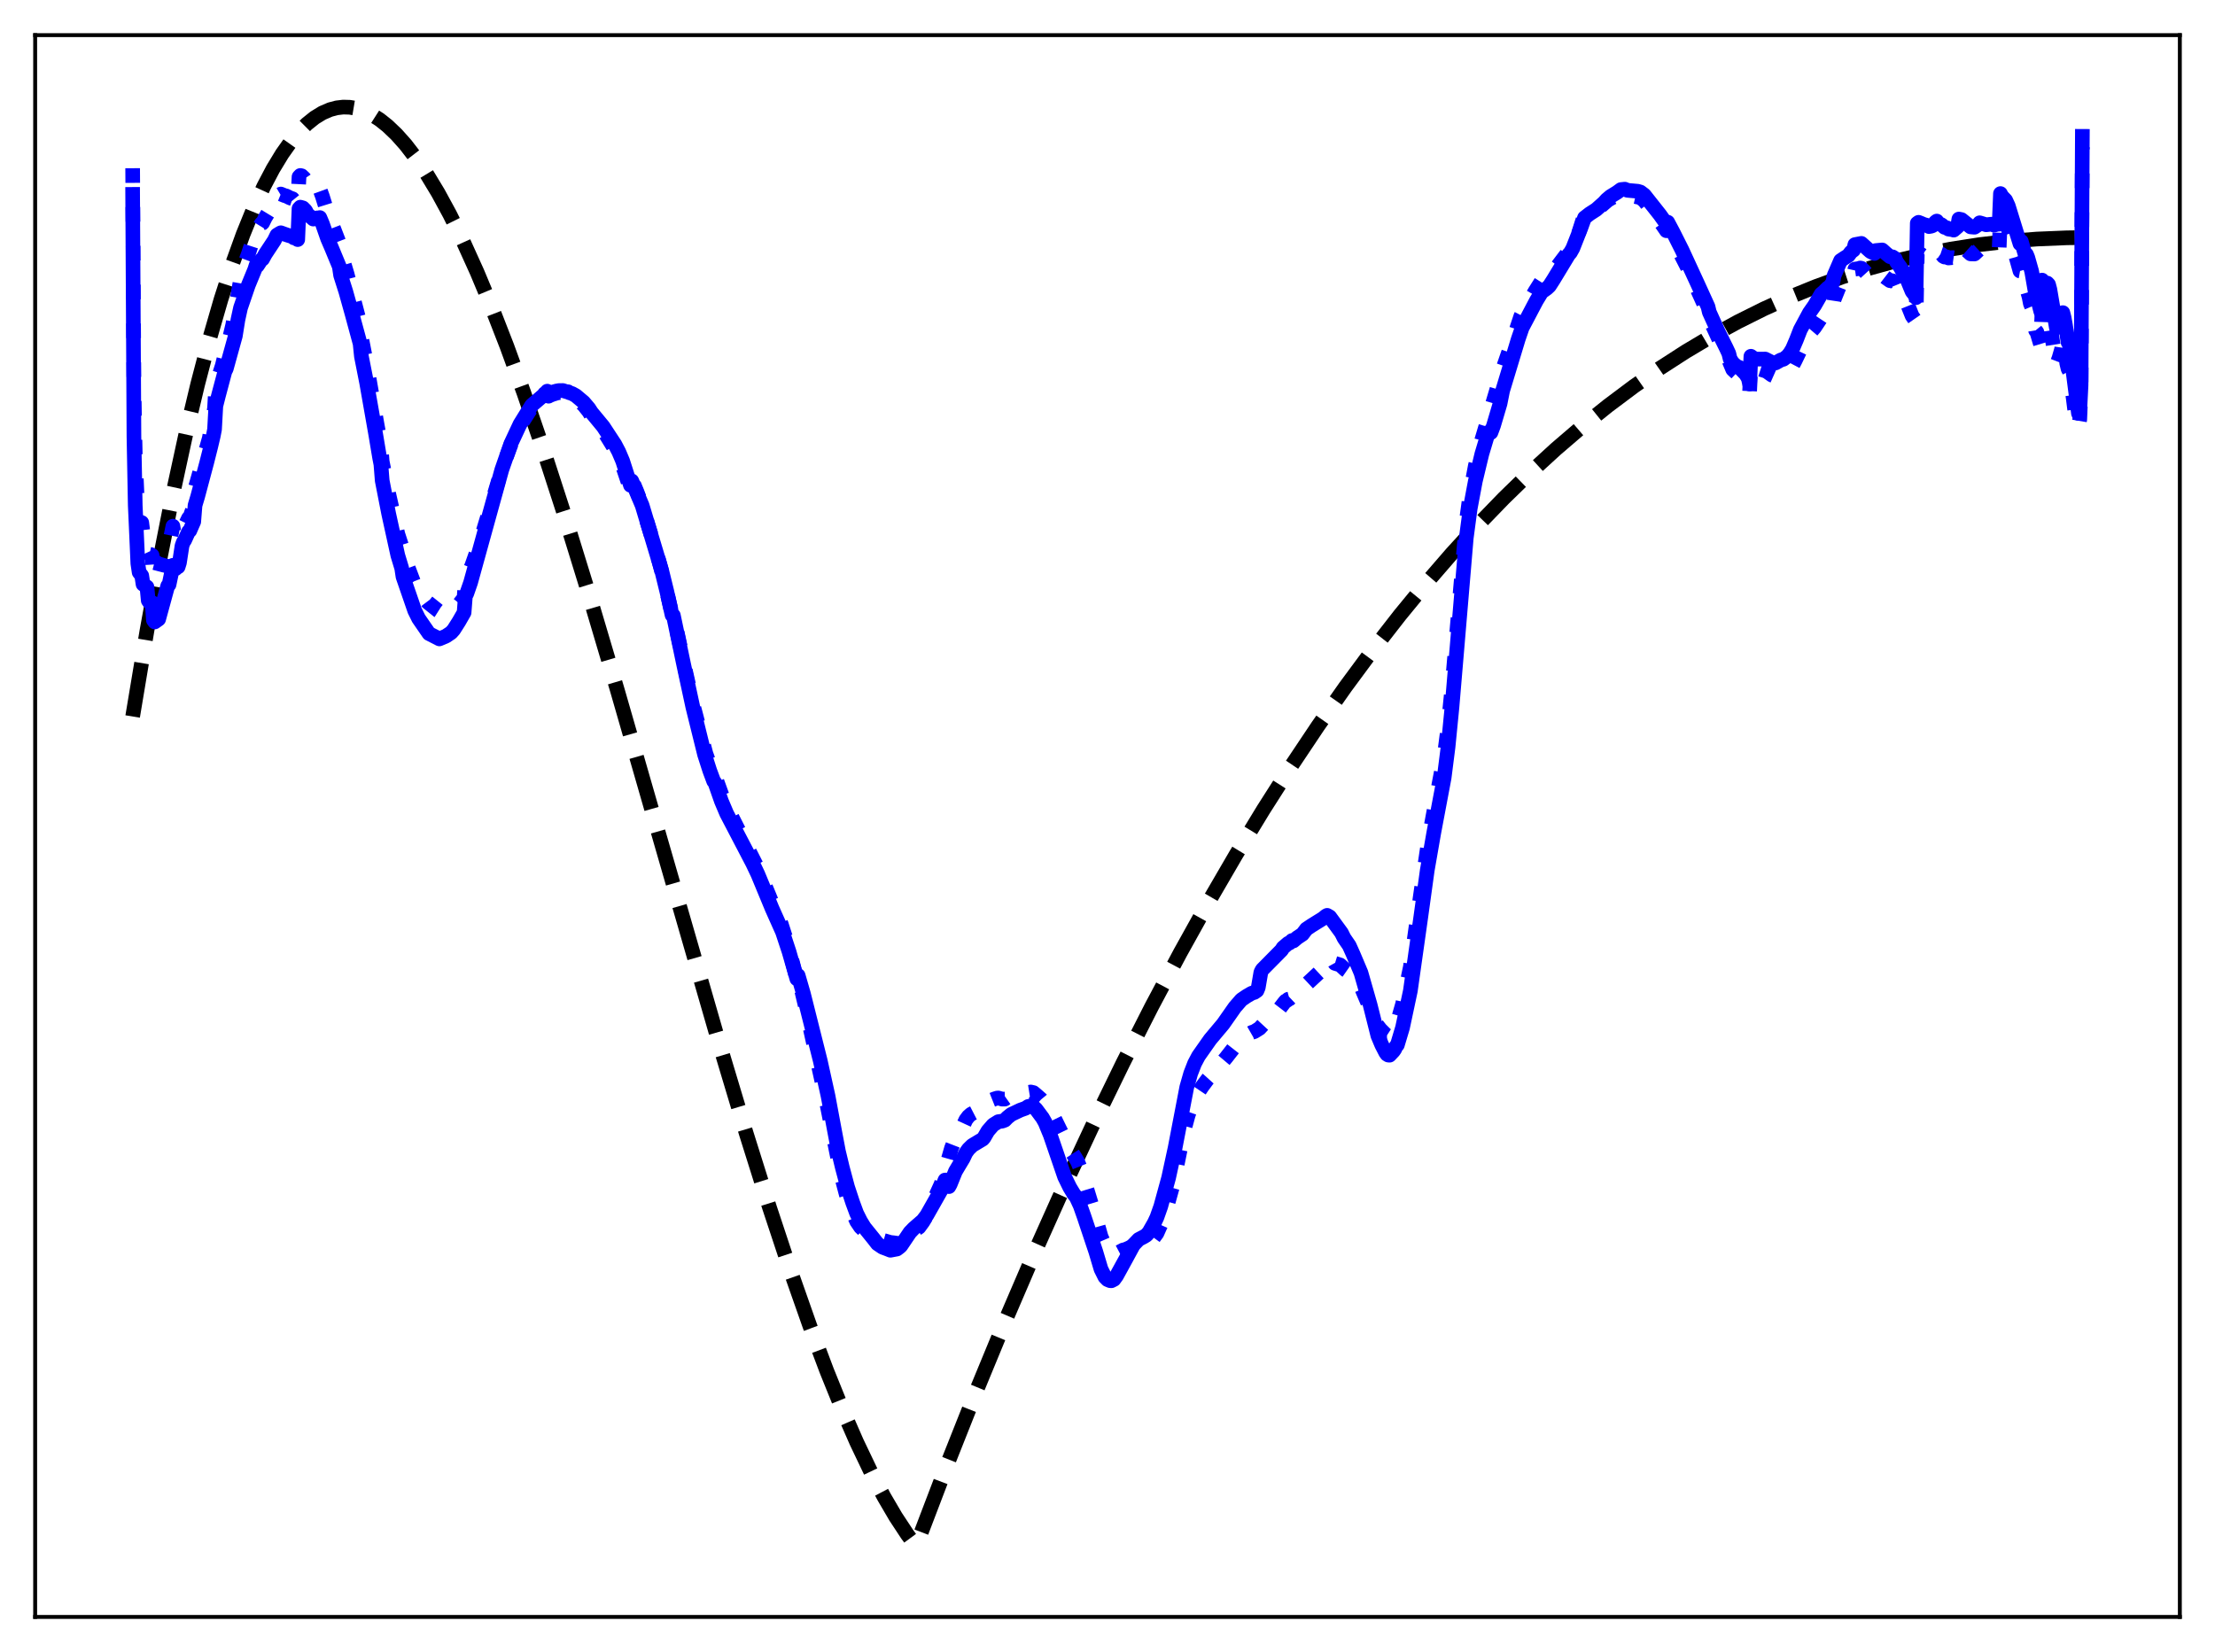 <?xml version="1.0" encoding="utf-8" standalone="no"?>
<!DOCTYPE svg PUBLIC "-//W3C//DTD SVG 1.1//EN"
  "http://www.w3.org/Graphics/SVG/1.1/DTD/svg11.dtd">
<svg xmlns:xlink="http://www.w3.org/1999/xlink" width="453.6pt" height="338.4pt" viewBox="0 0 453.6 338.4" xmlns="http://www.w3.org/2000/svg" version="1.1">
 <defs>
  <style type="text/css">*{stroke-linejoin: round; stroke-linecap: butt}</style>
 </defs>
 <g id="figure_1">
  <g id="patch_1">
   <path d="M 0 338.4 
L 453.6 338.4 
L 453.6 0 
L 0 0 
z
" style="fill: #ffffff"/>
  </g>
  <g id="axes_1">
   <g id="patch_2">
    <path d="M 7.2 331.2 
L 446.4 331.2 
L 446.4 7.2 
L 7.2 7.2 
z
" style="fill: #ffffff"/>
   </g>
   <g id="matplotlib.axis_1"/>
   <g id="matplotlib.axis_2"/>
   <g id="line2d_1">
    <path d="M 27.164 146.761 
L 30.092 129.201 
L 32.753 114.54 
L 35.415 101.087 
L 38.077 88.811 
L 40.473 78.744 
L 42.868 69.582 
L 45.264 61.303 
L 47.66 53.883 
L 49.789 47.992 
L 51.919 42.746 
L 54.048 38.129 
L 55.911 34.593 
L 57.775 31.516 
L 59.638 28.887 
L 61.235 26.983 
L 62.832 25.393 
L 64.429 24.111 
L 66.026 23.13 
L 67.623 22.444 
L 68.954 22.092 
L 70.285 21.936 
L 71.616 21.972 
L 72.947 22.196 
L 74.544 22.707 
L 76.141 23.477 
L 77.738 24.499 
L 79.335 25.766 
L 81.199 27.544 
L 83.062 29.636 
L 85.191 32.397 
L 87.321 35.537 
L 89.716 39.504 
L 92.112 43.908 
L 94.774 49.286 
L 97.702 55.756 
L 100.63 62.765 
L 103.824 70.979 
L 107.284 80.483 
L 111.277 92.146 
L 115.536 105.295 
L 120.593 121.687 
L 126.449 141.452 
L 135.233 171.983 
L 146.945 212.591 
L 152.801 232.104 
L 157.593 247.361 
L 161.852 260.231 
L 165.844 271.585 
L 169.305 280.785 
L 172.499 288.688 
L 175.427 295.387 
L 178.355 301.522 
L 181.017 306.575 
L 183.412 310.669 
L 185.808 314.309 
L 187.405 316.473 
L 187.671 316.459 
L 193.793 300.413 
L 199.916 284.979 
L 206.038 270.146 
L 212.16 255.905 
L 218.282 242.244 
L 224.138 229.712 
L 229.994 217.692 
L 235.85 206.175 
L 241.706 195.153 
L 247.562 184.616 
L 253.152 175.003 
L 258.742 165.814 
L 264.332 157.044 
L 269.921 148.684 
L 275.511 140.726 
L 281.101 133.161 
L 286.691 125.983 
L 292.015 119.498 
L 297.338 113.349 
L 302.662 107.529 
L 307.985 102.031 
L 313.309 96.848 
L 318.633 91.974 
L 323.956 87.402 
L 329.28 83.124 
L 334.604 79.134 
L 339.927 75.426 
L 345.251 71.991 
L 350.575 68.823 
L 355.898 65.916 
L 361.222 63.262 
L 366.545 60.854 
L 371.869 58.687 
L 377.193 56.752 
L 382.783 54.963 
L 388.372 53.415 
L 393.962 52.101 
L 399.552 51.012 
L 405.408 50.103 
L 411.264 49.424 
L 417.12 48.965 
L 423.242 48.711 
L 426.436 48.666 
L 426.436 48.666 
" clip-path="url(#pfb07506955)" style="fill: none; stroke-dasharray: 11.1,4.8; stroke-dashoffset: 0; stroke: #000000; stroke-width: 3"/>
   </g>
   <g id="line2d_2">
    <path d="M 27.164 34.457 
L 27.43 79.744 
L 27.696 92.983 
L 28.228 105.234 
L 28.495 106.839 
L 29.027 107.046 
L 29.293 109.145 
L 29.559 109.407 
L 30.092 109.635 
L 30.358 112.972 
L 30.624 113.534 
L 30.89 113.589 
L 31.156 113.761 
L 31.423 118.284 
L 31.689 118.595 
L 32.221 118.04 
L 32.487 117.872 
L 33.286 114.839 
L 33.552 114.492 
L 34.351 111.736 
L 34.617 111.704 
L 35.415 107.777 
L 35.681 109.387 
L 35.948 109.749 
L 36.214 109.616 
L 36.746 109.888 
L 38.343 106.693 
L 38.609 106.134 
L 38.876 105.949 
L 39.408 104.456 
L 39.674 103.681 
L 39.94 100.126 
L 42.868 89.729 
L 43.933 83.628 
L 44.199 78.961 
L 45.53 74.847 
L 46.063 72.649 
L 46.329 72.115 
L 47.66 66.553 
L 49.257 57.27 
L 49.789 55.208 
L 50.321 53.465 
L 50.854 52.033 
L 52.185 47.945 
L 52.451 46.932 
L 52.717 47.11 
L 53.516 45.802 
L 53.782 45.665 
L 54.314 44.587 
L 55.911 41.962 
L 56.71 40.041 
L 56.976 40.06 
L 57.508 39.745 
L 58.307 40.073 
L 58.573 40.121 
L 59.372 40.527 
L 59.904 40.71 
L 60.17 41.04 
L 60.703 40.983 
L 60.969 41.448 
L 61.235 36.22 
L 61.501 35.943 
L 61.767 36.003 
L 62.3 36.503 
L 62.566 36.9 
L 63.098 38.103 
L 63.631 38.489 
L 64.163 39.078 
L 64.695 38.806 
L 65.494 38.767 
L 66.026 40.225 
L 67.091 43.659 
L 67.889 45.666 
L 69.487 49.812 
L 69.753 51.696 
L 71.084 56.133 
L 73.745 66.347 
L 74.012 69.116 
L 75.076 74.57 
L 77.206 86.861 
L 78.004 91.266 
L 78.271 94.548 
L 79.601 101.145 
L 81.465 109.383 
L 82.263 111.842 
L 82.529 113.483 
L 84.659 119.118 
L 85.99 121.239 
L 87.587 123.371 
L 88.119 123.798 
L 89.716 125.081 
L 89.983 125.25 
L 90.781 125.21 
L 92.378 125.166 
L 92.911 124.93 
L 93.709 124.128 
L 95.04 122.453 
L 95.306 118.606 
L 95.839 117.772 
L 96.637 115.809 
L 97.968 112.029 
L 100.63 103.267 
L 102.759 96.172 
L 104.623 91.083 
L 106.486 87.237 
L 108.881 83.465 
L 111.277 81.501 
L 111.543 81.151 
L 111.809 80.994 
L 112.076 80.661 
L 112.342 81.154 
L 112.608 80.957 
L 112.874 80.907 
L 113.14 80.737 
L 113.407 80.713 
L 113.939 80.536 
L 114.471 80.422 
L 115.27 80.438 
L 116.068 80.739 
L 116.335 80.739 
L 116.601 80.923 
L 117.133 81.087 
L 117.932 81.551 
L 119.529 82.978 
L 120.593 84.313 
L 121.126 85.174 
L 124.054 88.988 
L 126.183 92.445 
L 127.248 94.685 
L 128.845 99.435 
L 129.111 100.372 
L 129.377 98.19 
L 130.442 100.756 
L 131.507 103.613 
L 133.903 111.416 
L 134.967 115.003 
L 136.298 120.091 
L 137.629 125.856 
L 137.895 125.923 
L 140.291 137.042 
L 141.888 144.148 
L 144.55 154.356 
L 146.147 158.805 
L 146.413 158.914 
L 148.01 163.353 
L 148.809 165.242 
L 155.197 177.865 
L 156.528 181.086 
L 158.125 184.971 
L 159.988 189.291 
L 161.053 192.604 
L 162.118 196.477 
L 163.183 200.531 
L 163.449 199.876 
L 164.78 205.472 
L 169.305 225.986 
L 172.233 240.625 
L 173.297 244.642 
L 174.628 248.338 
L 175.427 250.176 
L 176.225 251.353 
L 177.024 252.114 
L 178.355 252.767 
L 179.686 253.878 
L 180.218 254.117 
L 180.484 253.959 
L 182.348 254.499 
L 182.88 254.549 
L 183.945 254.697 
L 184.743 254.347 
L 185.542 253.673 
L 186.873 252.313 
L 188.204 251.375 
L 189.002 250.285 
L 189.535 249.406 
L 190.333 247.814 
L 191.398 245.477 
L 192.729 242.551 
L 193.261 240.718 
L 194.858 235.172 
L 195.657 233.116 
L 196.189 232.24 
L 197.254 230.547 
L 197.786 229.394 
L 198.319 228.685 
L 198.851 228.217 
L 199.383 227.943 
L 199.916 227.794 
L 200.98 227.636 
L 201.513 227.202 
L 202.311 226.015 
L 203.11 225.31 
L 203.642 225.099 
L 204.175 224.928 
L 204.441 224.905 
L 205.239 225.137 
L 205.772 225.131 
L 206.304 224.755 
L 206.836 224.501 
L 207.635 224.268 
L 210.031 224.047 
L 210.563 223.764 
L 211.095 223.679 
L 211.628 223.799 
L 212.426 224.474 
L 213.225 225.18 
L 214.822 227.109 
L 215.887 229 
L 218.815 234.995 
L 220.145 237.039 
L 220.678 237.936 
L 221.21 239.249 
L 222.009 241.744 
L 224.671 250.458 
L 225.469 253.287 
L 226.268 255.146 
L 226.8 255.953 
L 227.599 256.763 
L 228.131 256.926 
L 228.663 256.75 
L 229.994 256.046 
L 230.527 255.919 
L 231.591 255.423 
L 232.124 255.092 
L 233.987 254.818 
L 234.785 254.838 
L 235.052 254.744 
L 236.116 253.717 
L 236.915 252.632 
L 237.713 250.844 
L 239.044 246.89 
L 240.109 243.054 
L 240.908 239.313 
L 242.505 231.429 
L 243.303 228.461 
L 244.102 226.172 
L 244.9 224.489 
L 246.231 222.502 
L 247.296 221.071 
L 248.361 219.891 
L 251.023 216.734 
L 253.951 212.991 
L 255.281 212.083 
L 256.346 211.471 
L 256.879 211.3 
L 257.943 210.636 
L 260.073 208.332 
L 261.936 206.738 
L 263.001 205.358 
L 263.267 205.044 
L 263.533 204.947 
L 263.799 204.683 
L 264.065 204.611 
L 264.598 204.107 
L 264.864 204.191 
L 265.929 203.326 
L 266.195 203.216 
L 266.727 202.742 
L 267.526 201.635 
L 270.454 198.909 
L 271.785 196.773 
L 272.317 196.583 
L 273.116 196.854 
L 273.382 197.332 
L 274.447 197.655 
L 275.511 198.639 
L 276.576 199.389 
L 277.375 200.421 
L 277.907 200.935 
L 278.705 202.104 
L 281.633 209.012 
L 281.9 209.826 
L 282.698 210.847 
L 283.763 211.908 
L 284.029 212.08 
L 284.295 212.089 
L 284.561 211.977 
L 285.626 210.388 
L 285.892 209.734 
L 286.159 209.396 
L 287.223 205.692 
L 288.82 198.079 
L 291.216 181.127 
L 292.547 172.132 
L 293.878 164.874 
L 295.741 155.054 
L 296.54 148.851 
L 297.338 140.903 
L 300.266 106.966 
L 301.065 101.028 
L 302.129 95.405 
L 303.46 90.075 
L 306.921 78.448 
L 307.187 77.666 
L 307.719 75.703 
L 309.316 71.072 
L 310.381 67.983 
L 311.446 64.775 
L 312.244 63.249 
L 313.309 61.488 
L 314.374 59.653 
L 315.705 57.545 
L 315.971 57.636 
L 317.036 56.916 
L 317.568 56.36 
L 321.295 51.444 
L 321.561 51.262 
L 322.093 50.449 
L 323.158 48.131 
L 324.489 43.953 
L 325.553 43.429 
L 326.884 42.926 
L 327.949 42.143 
L 329.28 40.998 
L 330.079 40.539 
L 331.676 39.693 
L 332.208 39.522 
L 332.74 39.561 
L 333.273 39.904 
L 335.935 40.487 
L 336.733 41.137 
L 339.395 44.543 
L 341.258 47.261 
L 341.524 47.033 
L 343.121 49.991 
L 345.517 54.685 
L 346.316 56.484 
L 349.776 64.13 
L 350.042 65.236 
L 351.905 69.286 
L 353.236 71.863 
L 354.833 75.672 
L 355.632 76.428 
L 356.164 76.685 
L 357.495 78.227 
L 358.028 79.127 
L 358.294 80.23 
L 358.56 74.493 
L 359.359 75.16 
L 359.891 75.451 
L 361.754 76.046 
L 362.819 76.808 
L 363.351 77.044 
L 363.884 76.928 
L 364.682 76.569 
L 365.215 76.555 
L 365.747 76.338 
L 366.279 76.015 
L 366.812 75.39 
L 367.61 73.878 
L 369.473 70.011 
L 370.272 68.633 
L 371.603 67.078 
L 373.2 64.68 
L 373.732 64.357 
L 375.063 63.5 
L 375.329 63.092 
L 375.596 61.333 
L 376.66 58.694 
L 376.927 58.28 
L 377.725 57.808 
L 378.524 57.361 
L 379.056 56.658 
L 379.588 56.333 
L 379.855 55.124 
L 380.653 55.007 
L 380.919 54.9 
L 381.185 54.942 
L 381.718 55.442 
L 382.25 56.026 
L 382.783 56.613 
L 383.581 56.954 
L 383.847 57.177 
L 384.113 56.499 
L 385.444 56.306 
L 386.243 56.926 
L 387.041 57.492 
L 387.574 57.511 
L 388.106 57.898 
L 388.372 58.549 
L 389.171 59.656 
L 389.437 60.163 
L 389.703 60.405 
L 390.236 61.367 
L 391.567 64.68 
L 392.099 65.448 
L 392.365 66.08 
L 392.631 52.078 
L 392.897 51.925 
L 393.43 52.125 
L 393.696 52.326 
L 394.495 52.434 
L 395.027 52.706 
L 395.559 52.508 
L 395.825 52.333 
L 396.358 51.471 
L 396.624 51.227 
L 396.89 51.798 
L 397.423 51.979 
L 397.689 52.157 
L 397.955 52.504 
L 398.221 52.65 
L 398.753 52.642 
L 399.02 52.842 
L 399.818 52.761 
L 400.084 52.8 
L 400.883 51.918 
L 401.149 50.205 
L 401.681 50.342 
L 403.545 52.003 
L 404.343 52.024 
L 405.408 51.036 
L 405.94 51.275 
L 406.207 51.53 
L 406.473 51.507 
L 406.739 51.653 
L 408.07 51.326 
L 408.336 51.481 
L 409.135 50.973 
L 409.401 50.909 
L 409.667 44.029 
L 410.199 44.933 
L 410.732 45.706 
L 411.264 46.963 
L 412.329 50.832 
L 412.595 51.999 
L 412.861 52.644 
L 413.66 55.513 
L 413.926 55.562 
L 414.724 58.893 
L 414.991 58.932 
L 415.523 60.811 
L 415.789 62.178 
L 416.055 62.8 
L 416.854 67.68 
L 417.12 68.004 
L 417.919 70.679 
L 418.185 63.386 
L 418.983 65.073 
L 419.249 64.72 
L 419.516 65.153 
L 419.782 66.288 
L 421.113 74.779 
L 421.645 73.398 
L 422.177 71.558 
L 422.444 69.732 
L 422.71 70.712 
L 422.976 72.243 
L 423.242 74.435 
L 423.508 75.534 
L 423.775 76.054 
L 424.573 81.596 
L 425.105 85.86 
L 425.372 86.929 
L 425.638 87.471 
L 425.904 85.911 
L 426.17 79.698 
L 426.436 30.147 
L 426.436 30.147 
" clip-path="url(#pfb07506955)" style="fill: none; stroke-dasharray: 3,4.95; stroke-dashoffset: 0; stroke: #0000ff; stroke-width: 3"/>
   </g>
   <g id="line2d_3">
    <path d="M 27.164 39.813 
L 27.43 89.401 
L 27.696 103.513 
L 28.228 115.429 
L 28.495 117.225 
L 29.027 117.914 
L 29.293 119.666 
L 29.825 120.049 
L 30.092 120.225 
L 30.358 123 
L 30.624 123.386 
L 30.89 123.342 
L 31.156 123.431 
L 31.423 127.032 
L 31.689 127.394 
L 32.487 126.825 
L 34.351 120.008 
L 34.617 119.754 
L 35.149 117.226 
L 35.415 115.791 
L 35.681 116.387 
L 35.948 116.502 
L 36.214 116.195 
L 36.48 116.109 
L 36.746 115.261 
L 37.279 111.785 
L 37.545 111.035 
L 37.811 110.66 
L 38.609 108.906 
L 38.876 108.691 
L 39.408 107.461 
L 39.674 106.863 
L 39.94 103.517 
L 40.473 101.733 
L 42.336 94.748 
L 43.135 91.581 
L 43.667 89.332 
L 43.933 87.96 
L 44.199 83.162 
L 44.732 81.056 
L 46.063 76.055 
L 46.329 75.551 
L 48.192 68.815 
L 48.724 65.499 
L 49.257 63.061 
L 50.854 58.404 
L 52.185 55.17 
L 52.451 54.321 
L 52.717 54.415 
L 53.516 53.2 
L 53.782 53.052 
L 54.314 52.069 
L 56.177 49.25 
L 56.71 48.153 
L 57.242 47.823 
L 57.508 47.681 
L 58.307 47.973 
L 58.839 48.152 
L 59.372 48.321 
L 59.904 48.435 
L 60.17 48.718 
L 60.703 48.609 
L 60.969 49.073 
L 61.235 42.721 
L 61.501 42.434 
L 62.033 42.585 
L 62.566 43.127 
L 63.098 44.098 
L 63.631 44.393 
L 64.163 44.872 
L 64.961 44.631 
L 65.228 44.69 
L 65.494 44.569 
L 66.026 45.832 
L 67.091 48.881 
L 67.889 50.729 
L 69.487 54.597 
L 69.753 56.381 
L 70.817 59.726 
L 72.148 64.491 
L 73.745 70.383 
L 74.012 72.992 
L 75.076 78.377 
L 76.94 88.965 
L 77.738 93.741 
L 78.004 95.113 
L 78.271 98.453 
L 79.601 105.259 
L 81.465 113.753 
L 82.263 116.387 
L 82.529 118.134 
L 84.925 125.07 
L 85.724 126.686 
L 87.853 129.777 
L 89.983 130.867 
L 91.313 130.303 
L 92.378 129.592 
L 92.911 128.995 
L 93.975 127.32 
L 95.04 125.462 
L 95.306 122.042 
L 95.572 121.622 
L 96.371 119.324 
L 99.831 106.807 
L 102.759 96.226 
L 104.623 90.883 
L 106.486 86.895 
L 108.881 83.025 
L 111.277 80.974 
L 111.543 80.619 
L 111.809 80.456 
L 112.076 80.125 
L 112.342 80.684 
L 112.608 80.486 
L 113.407 80.254 
L 113.939 80.1 
L 114.471 80.002 
L 115.27 79.995 
L 116.068 80.253 
L 116.335 80.247 
L 116.601 80.449 
L 117.133 80.606 
L 117.932 81.052 
L 119.529 82.396 
L 120.593 83.648 
L 121.126 84.472 
L 123.521 87.37 
L 125.917 91.024 
L 126.716 92.546 
L 127.514 94.431 
L 129.111 99.404 
L 129.377 98.496 
L 131.507 103.538 
L 135.5 116.85 
L 136.564 121.189 
L 137.629 125.989 
L 137.895 126.057 
L 140.025 136.211 
L 141.888 144.86 
L 144.284 154.541 
L 145.348 157.853 
L 146.147 160.002 
L 146.413 160.333 
L 147.744 164.121 
L 148.809 166.633 
L 154.132 176.824 
L 155.197 179.068 
L 156.528 182.279 
L 158.125 186.133 
L 160.255 190.903 
L 161.585 194.935 
L 163.183 200.498 
L 163.449 199.816 
L 164.513 203.493 
L 167.974 217.268 
L 169.571 224.497 
L 170.902 231.634 
L 171.7 235.83 
L 172.499 239.161 
L 173.564 243.144 
L 174.628 246.368 
L 175.427 248.528 
L 176.225 250.121 
L 177.024 251.424 
L 178.887 253.728 
L 179.686 254.759 
L 180.751 255.481 
L 181.549 255.775 
L 182.348 256.095 
L 183.679 255.841 
L 184.211 255.439 
L 184.477 255.198 
L 186.34 252.439 
L 187.139 251.611 
L 189.002 249.994 
L 189.801 248.925 
L 192.729 243.754 
L 193.527 241.716 
L 193.793 241.71 
L 194.06 242.83 
L 194.326 243.055 
L 194.592 242.57 
L 195.657 239.939 
L 196.455 238.595 
L 197.254 237.272 
L 197.786 236.144 
L 198.319 235.395 
L 199.117 234.616 
L 201.247 233.339 
L 201.513 233.023 
L 202.311 231.65 
L 203.376 230.422 
L 204.441 229.757 
L 205.239 229.644 
L 205.772 229.444 
L 206.304 228.902 
L 207.103 228.262 
L 208.966 227.381 
L 210.031 227.004 
L 210.563 226.639 
L 211.095 226.532 
L 211.628 226.689 
L 212.16 227.189 
L 213.491 228.973 
L 214.023 229.915 
L 215.088 232.494 
L 218.016 241.045 
L 219.081 243.22 
L 219.879 244.541 
L 220.412 245.234 
L 221.21 246.952 
L 222.009 249.211 
L 224.404 256.384 
L 225.469 259.957 
L 226.268 261.561 
L 226.8 262.105 
L 227.332 262.326 
L 227.599 262.342 
L 228.131 262.067 
L 228.663 261.325 
L 230.527 257.931 
L 232.124 254.989 
L 233.188 253.878 
L 234.253 253.321 
L 234.785 252.992 
L 235.318 252.367 
L 236.383 250.496 
L 236.915 249.361 
L 237.713 247.103 
L 239.311 241.272 
L 240.641 235.145 
L 243.037 222.674 
L 243.836 219.88 
L 244.634 217.831 
L 245.433 216.32 
L 247.828 212.913 
L 250.49 209.739 
L 252.886 206.318 
L 254.217 204.787 
L 255.281 204.06 
L 256.346 203.438 
L 256.879 203.277 
L 257.411 202.908 
L 257.677 202.27 
L 258.209 199.159 
L 258.476 198.632 
L 262.468 194.59 
L 262.735 194.136 
L 263.799 193.223 
L 264.065 193.156 
L 264.598 192.648 
L 264.864 192.74 
L 265.663 192.065 
L 266.727 191.358 
L 267.526 190.302 
L 268.591 189.584 
L 270.986 188.094 
L 271.519 187.64 
L 271.785 187.494 
L 272.317 187.806 
L 274.713 191.081 
L 275.245 192.148 
L 276.31 193.698 
L 277.108 195.473 
L 278.705 199.255 
L 280.569 205.779 
L 282.166 212.135 
L 282.964 214.031 
L 283.763 215.584 
L 284.029 215.95 
L 284.295 216.114 
L 284.561 216.138 
L 285.36 215.291 
L 285.626 214.907 
L 285.892 214.321 
L 286.159 214.033 
L 287.223 210.479 
L 288.82 202.963 
L 290.95 187.904 
L 292.281 178.26 
L 293.612 170.611 
L 295.741 159.303 
L 296.54 153.019 
L 297.338 144.926 
L 300.266 110.228 
L 301.065 104.211 
L 302.129 98.534 
L 303.46 92.997 
L 304.791 88.56 
L 305.057 88.762 
L 305.324 88.598 
L 305.856 87.169 
L 307.187 82.673 
L 307.719 80.009 
L 310.913 69.462 
L 311.712 67.132 
L 312.511 65.615 
L 313.575 63.589 
L 314.64 61.573 
L 315.705 59.825 
L 316.769 59.065 
L 317.302 58.564 
L 318.1 57.324 
L 321.295 52.051 
L 321.561 51.802 
L 322.093 50.854 
L 323.69 46.806 
L 324.489 44.61 
L 325.553 43.784 
L 326.884 42.928 
L 328.481 41.506 
L 329.014 40.912 
L 329.812 40.238 
L 331.143 39.418 
L 331.942 38.831 
L 332.74 38.748 
L 333.273 38.983 
L 335.402 39.177 
L 335.935 39.339 
L 336.733 39.944 
L 339.927 43.985 
L 341.258 45.851 
L 341.524 45.51 
L 342.589 47.512 
L 344.452 51.217 
L 347.647 58.145 
L 349.776 62.822 
L 350.042 63.938 
L 351.905 68.053 
L 353.503 71.268 
L 354.035 72.405 
L 354.301 73.502 
L 354.833 74.334 
L 355.632 75.043 
L 356.164 75.243 
L 357.495 76.619 
L 358.028 77.493 
L 358.294 78.651 
L 358.56 72.976 
L 359.092 73.353 
L 359.625 73.556 
L 360.689 73.562 
L 361.488 73.545 
L 362.553 74.084 
L 363.085 74.375 
L 363.617 74.34 
L 364.15 74.041 
L 364.682 73.736 
L 365.215 73.589 
L 366.013 73 
L 366.545 72.347 
L 367.078 71.469 
L 367.876 69.608 
L 368.675 67.549 
L 370.538 64.079 
L 371.603 62.558 
L 372.934 60.245 
L 373.466 59.796 
L 374.265 59.001 
L 374.531 58.886 
L 375.329 57.901 
L 375.596 56.454 
L 376.927 53.375 
L 377.725 52.84 
L 378.524 52.34 
L 379.056 51.621 
L 379.588 51.221 
L 379.855 50.106 
L 381.185 49.855 
L 381.718 50.334 
L 383.049 51.53 
L 383.847 51.91 
L 384.113 51.324 
L 385.444 51.199 
L 386.243 51.922 
L 387.041 52.576 
L 387.574 52.613 
L 388.106 52.968 
L 388.372 53.657 
L 389.171 54.749 
L 389.437 55.25 
L 389.703 55.487 
L 390.236 56.477 
L 391.567 59.704 
L 392.099 60.371 
L 392.365 60.973 
L 392.631 45.723 
L 392.897 45.539 
L 393.43 45.749 
L 393.962 45.982 
L 394.495 46.123 
L 395.027 46.411 
L 395.559 46.311 
L 395.825 46.182 
L 396.358 45.481 
L 396.624 45.284 
L 396.89 45.773 
L 397.423 45.942 
L 397.689 46.108 
L 398.221 46.569 
L 398.753 46.679 
L 399.02 46.924 
L 399.818 47.046 
L 400.084 47.136 
L 400.883 46.442 
L 401.149 44.87 
L 401.681 44.979 
L 403.545 46.47 
L 404.343 46.543 
L 405.142 46.002 
L 405.408 45.635 
L 406.739 46.041 
L 407.804 45.92 
L 408.07 45.94 
L 408.336 46.118 
L 409.135 45.901 
L 409.401 45.915 
L 409.667 39.651 
L 409.933 40.174 
L 410.732 41.008 
L 411.264 42.165 
L 413.66 49.921 
L 413.926 49.424 
L 414.724 52.155 
L 414.991 52.111 
L 415.257 52.757 
L 416.055 55.567 
L 416.854 60.195 
L 417.12 60.673 
L 417.919 63.778 
L 418.185 57.375 
L 418.717 58.126 
L 418.983 58.476 
L 419.249 57.987 
L 419.516 58.271 
L 419.782 59.28 
L 421.113 67.138 
L 421.911 65.565 
L 422.444 64.043 
L 422.71 65.093 
L 422.976 66.604 
L 423.508 70.112 
L 423.775 70.54 
L 424.307 74.381 
L 425.638 84.671 
L 425.904 84.156 
L 426.17 78.877 
L 426.436 27.93 
L 426.436 27.93 
" clip-path="url(#pfb07506955)" style="fill: none; stroke: #0000ff; stroke-width: 3; stroke-linecap: square"/>
   </g>
   <g id="patch_3">
    <path d="M 7.2 331.2 
L 7.2 7.2 
" style="fill: none; stroke: #000000; stroke-width: 0.8; stroke-linejoin: miter; stroke-linecap: square"/>
   </g>
   <g id="patch_4">
    <path d="M 446.4 331.2 
L 446.4 7.2 
" style="fill: none; stroke: #000000; stroke-width: 0.8; stroke-linejoin: miter; stroke-linecap: square"/>
   </g>
   <g id="patch_5">
    <path d="M 7.2 331.2 
L 446.4 331.2 
" style="fill: none; stroke: #000000; stroke-width: 0.8; stroke-linejoin: miter; stroke-linecap: square"/>
   </g>
   <g id="patch_6">
    <path d="M 7.2 7.2 
L 446.4 7.2 
" style="fill: none; stroke: #000000; stroke-width: 0.8; stroke-linejoin: miter; stroke-linecap: square"/>
   </g>
  </g>
 </g>
 <defs>
  <clipPath id="pfb07506955">
   <rect x="7.2" y="7.2" width="439.2" height="324"/>
  </clipPath>
 </defs>
</svg>
